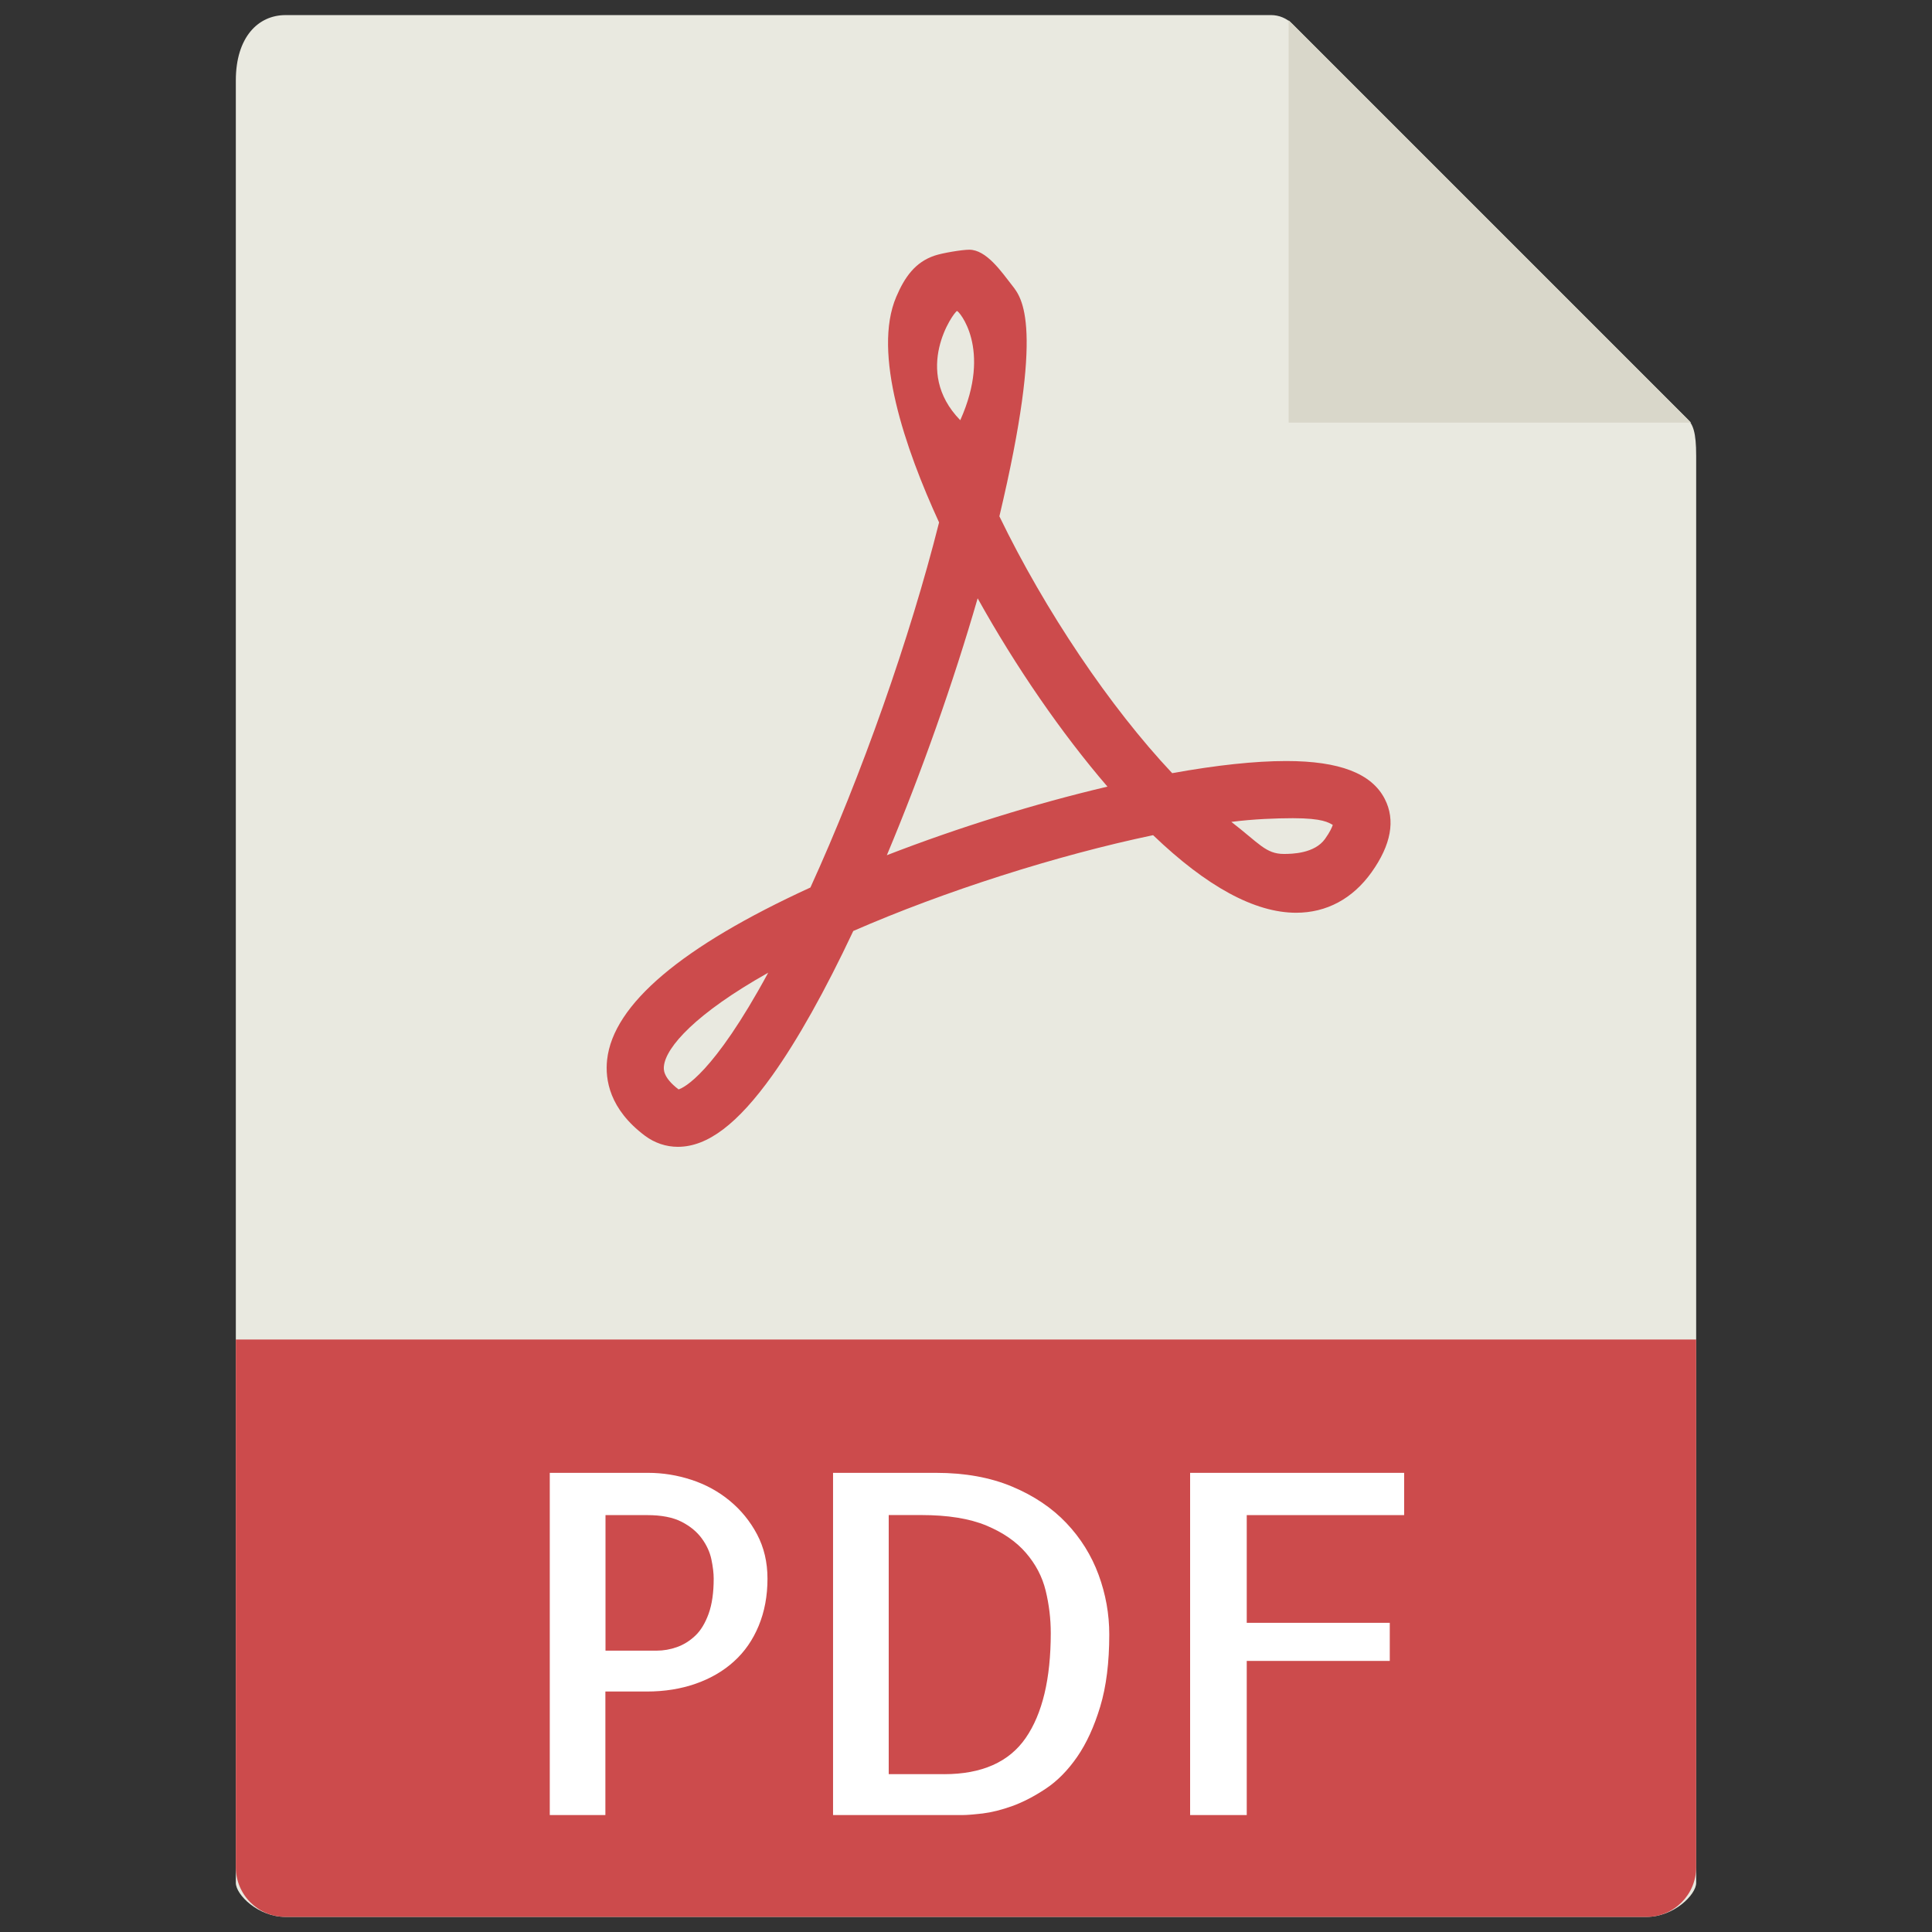 <!-- Generated by IcoMoon.io -->
<svg version="1.1" xmlns="http://www.w3.org/2000/svg" width="32" height="32" viewBox="0 0 32 32">
<rect x="0" y="0" width="32" height="32" fill="#333333" stroke="none"/>
<path fill="#e9e9e0" d="M21.054 0.25h-16.325c-0.455 0-0.823 0.368-0.823 1.083v29.854c0 0.194 0.368 0.563 0.823 0.563h22.542c0.454 0 0.823-0.368 0.823-0.563v-23.637c0-0.391-0.052-0.518-0.145-0.61l-6.545-6.545c-0.093-0.092-0.219-0.145-0.35-0.145z"></path>
<path fill="#d9d7ca" d="M21.344 0.335v6.665h6.665z"></path>
<path fill="#cc4b4c" d="M11.227 18.995v0c-0.196 0-0.384-0.064-0.544-0.183-0.586-0.439-0.664-0.928-0.627-1.261 0.102-0.916 1.235-1.874 3.367-2.851 0.846-1.854 1.651-4.138 2.131-6.047-0.561-1.222-1.107-2.807-0.709-3.737 0.139-0.326 0.313-0.575 0.638-0.683 0.128-0.043 0.452-0.097 0.571-0.097 0.284 0 0.533 0.365 0.709 0.59 0.166 0.212 0.542 0.66-0.21 3.826 0.758 1.566 1.833 3.161 2.862 4.254 0.737-0.133 1.372-0.201 1.889-0.201 0.881 0 1.415 0.205 1.632 0.628 0.18 0.35 0.106 0.759-0.219 1.215-0.313 0.438-0.745 0.67-1.249 0.67-0.684 0-1.48-0.432-2.369-1.285-1.596 0.334-3.459 0.929-4.966 1.587-0.47 0.998-0.921 1.802-1.34 2.391-0.577 0.807-1.074 1.184-1.566 1.184zM12.724 16.111c-1.202 0.676-1.692 1.231-1.727 1.544-0.006 0.052-0.021 0.188 0.242 0.389 0.084-0.026 0.573-0.25 1.485-1.933zM20.395 13.613c0.458 0.353 0.57 0.531 0.87 0.531 0.132 0 0.507-0.006 0.681-0.248 0.084-0.118 0.116-0.193 0.129-0.233-0.069-0.037-0.161-0.111-0.661-0.111-0.284 0.001-0.641 0.013-1.019 0.061zM16.193 9.91c-0.402 1.392-0.933 2.894-1.504 4.255 1.176-0.456 2.454-0.854 3.654-1.136-0.759-0.882-1.518-1.983-2.15-3.119zM15.851 5.151c-0.055 0.019-0.748 0.988 0.054 1.809 0.534-1.19-0.030-1.817-0.054-1.809z"></path>
<path fill="#cc4b4c" d="M27.271 31.75h-22.542c-0.455 0-0.823-0.368-0.823-0.823v-8.74h24.188v8.74c0 0.454-0.368 0.823-0.823 0.823z"></path>
<path fill="#fff" d="M10.029 30.063h-0.923v-5.668h1.63c0.241 0 0.479 0.038 0.715 0.115s0.447 0.192 0.634 0.346c0.187 0.154 0.339 0.34 0.454 0.557s0.173 0.462 0.173 0.735c0 0.287-0.049 0.547-0.146 0.781s-0.233 0.43-0.408 0.588c-0.174 0.159-0.385 0.282-0.631 0.369s-0.518 0.131-0.815 0.131h-0.685v2.046zM10.029 25.095v2.245h0.846c0.113 0 0.224-0.019 0.335-0.058s0.211-0.101 0.304-0.188 0.166-0.209 0.223-0.365c0.056-0.156 0.084-0.35 0.084-0.581 0-0.092-0.013-0.199-0.038-0.319s-0.078-0.236-0.158-0.346c-0.080-0.11-0.191-0.203-0.335-0.277s-0.334-0.111-0.569-0.111h-0.692z"></path>
<path fill="#fff" d="M18.373 27.071c0 0.466-0.050 0.865-0.15 1.196s-0.227 0.608-0.381 0.831-0.327 0.399-0.519 0.527-0.378 0.224-0.557 0.289c-0.179 0.064-0.344 0.105-0.492 0.123-0.148 0.017-0.259 0.026-0.331 0.026h-2.145v-5.668h1.707c0.477 0 0.896 0.076 1.257 0.227s0.662 0.353 0.9 0.604 0.416 0.537 0.534 0.857c0.118 0.321 0.177 0.65 0.177 0.989zM15.636 29.386c0.625 0 1.077-0.2 1.353-0.6s0.415-0.979 0.415-1.738c0-0.236-0.028-0.469-0.084-0.7s-0.165-0.439-0.327-0.627-0.381-0.339-0.658-0.454-0.636-0.173-1.077-0.173h-0.538v4.291h0.915z"></path>
<path fill="#fff" d="M20.65 25.095v1.784h2.369v0.631h-2.369v2.553h-0.938v-5.668h3.545v0.7h-2.607z"></path>
</svg>
